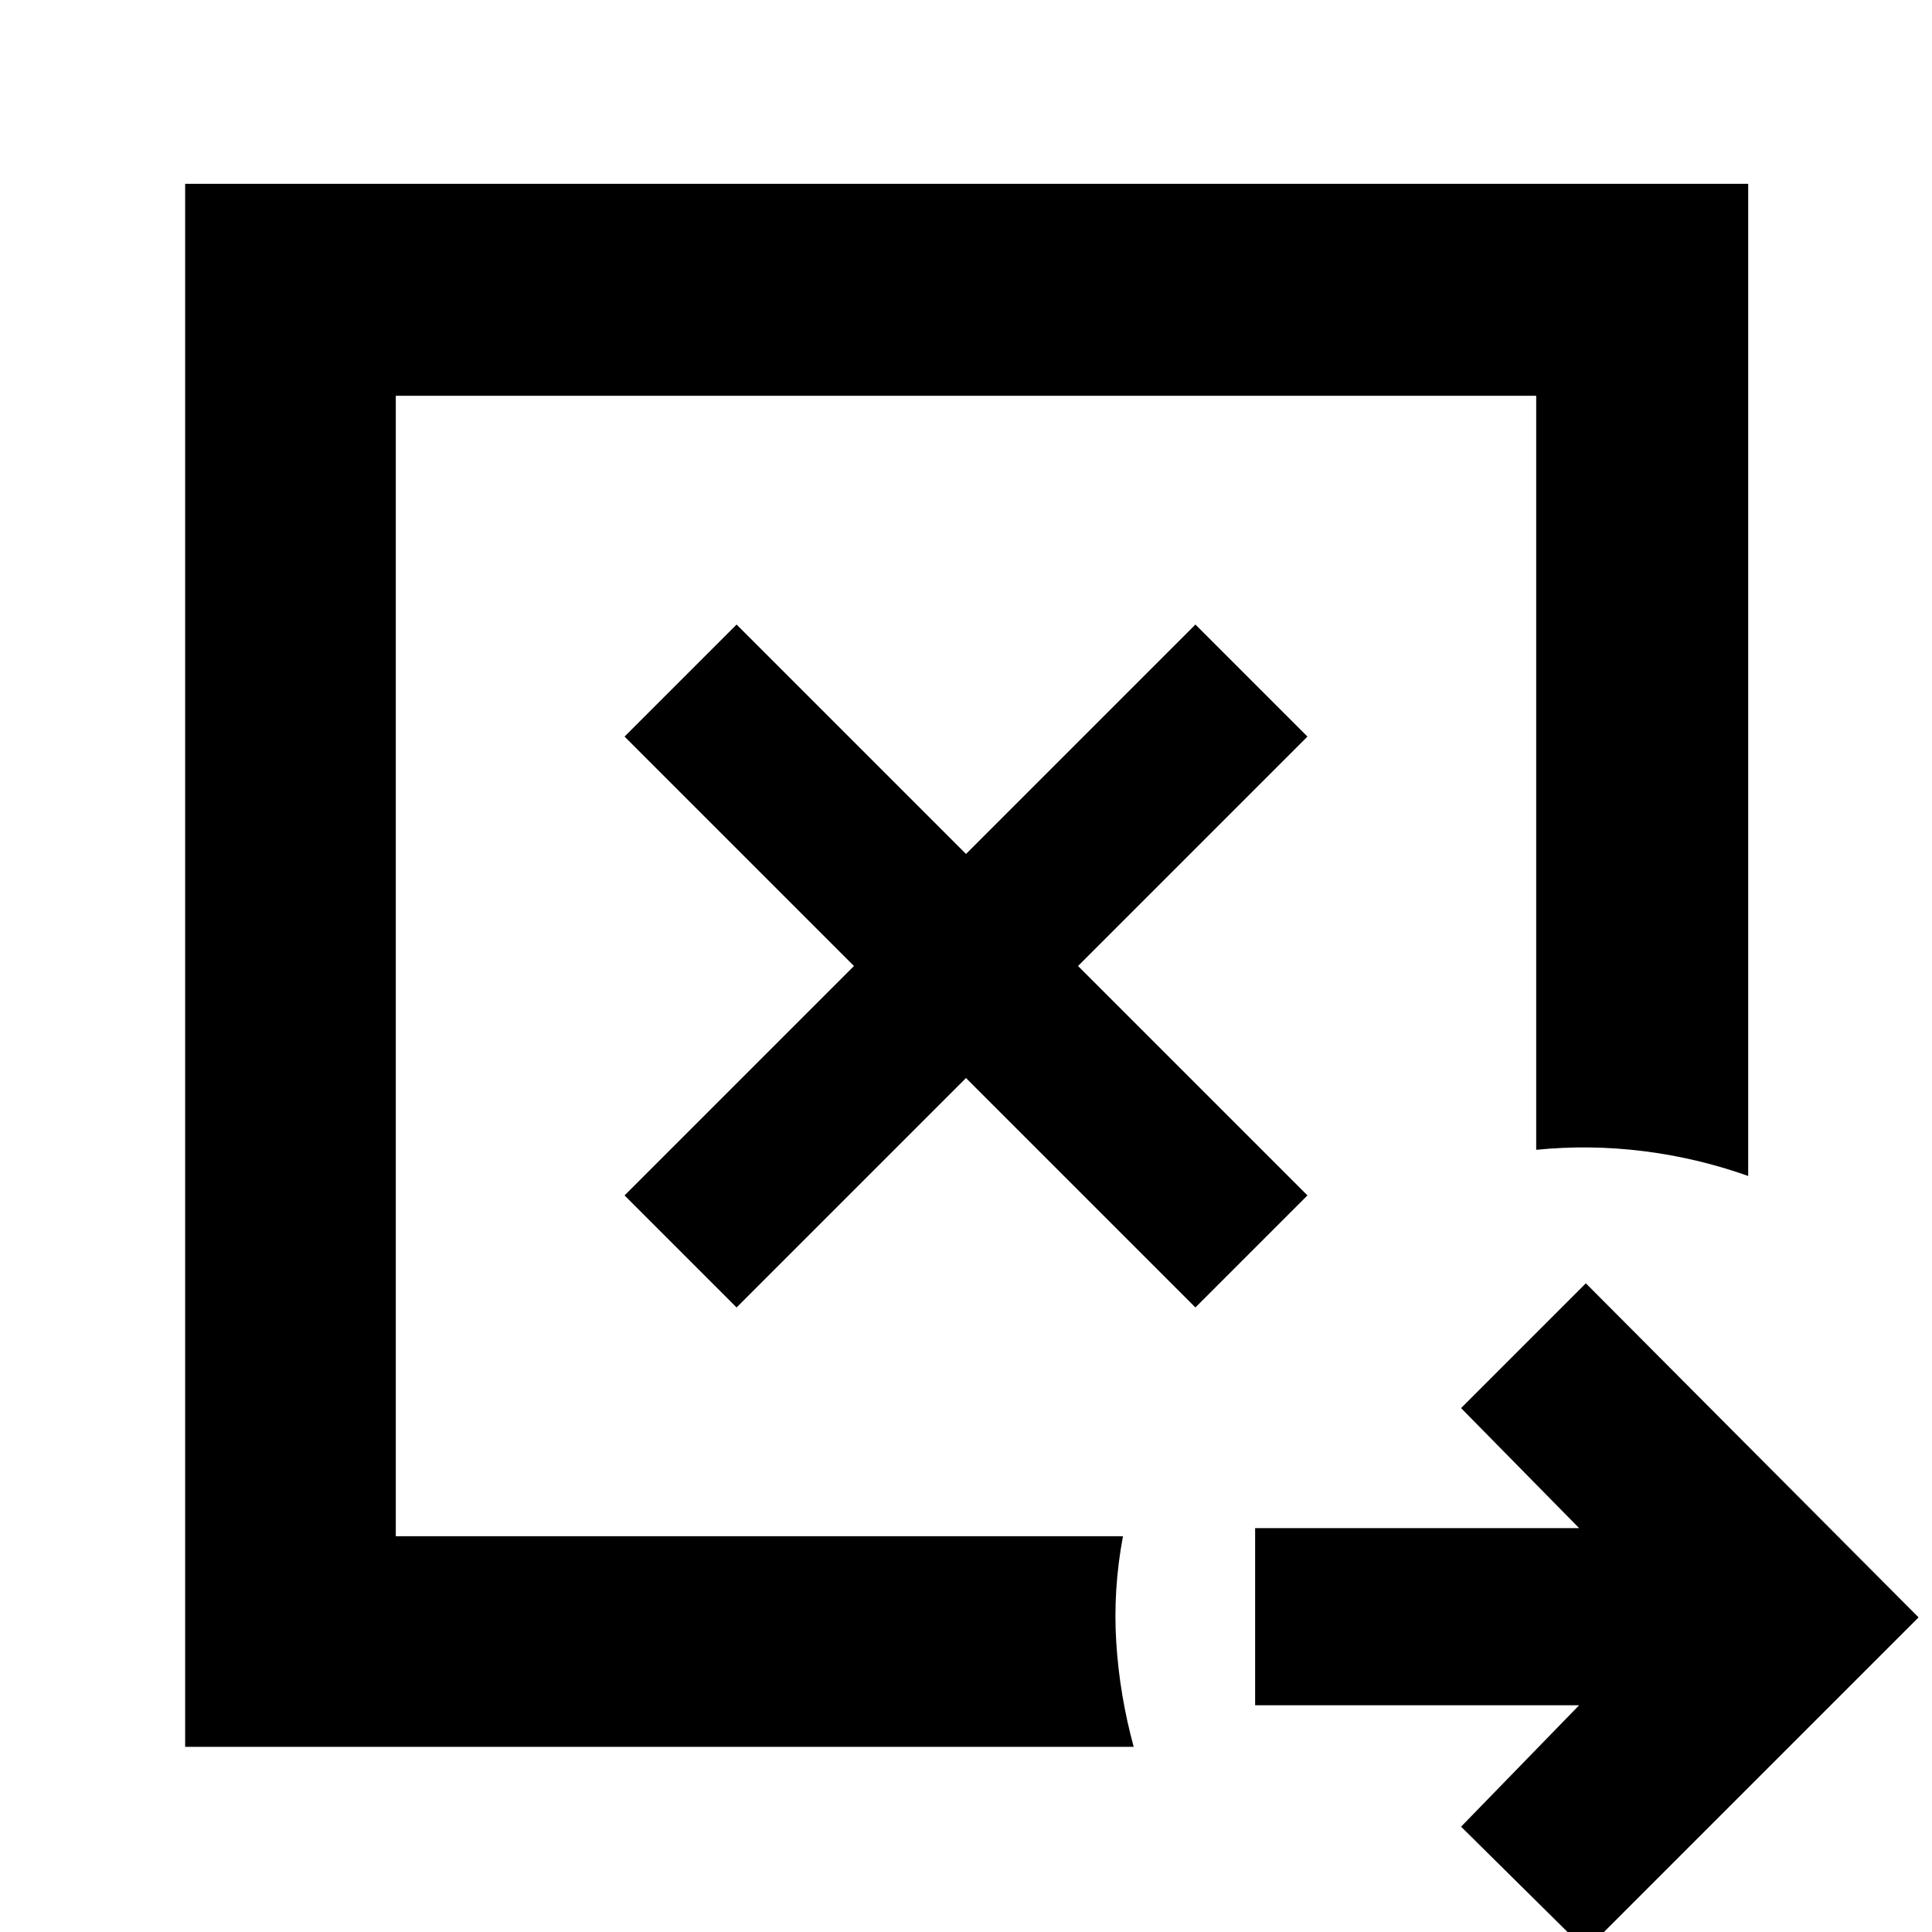 <svg xmlns="http://www.w3.org/2000/svg" height="40" viewBox="0 -960 960 960" width="40"><path d="m366-310.33 114-114 114 114L649.67-366l-114-114 114-114L594-649.67l-114 114-114-114L310.33-594l114 114-114 114L366-310.33ZM196.67-196.67v-566.66 566.66ZM92-92v-776.67h776.67v493q-25.34-9-52-12.33-26.67-3.33-53.34-.67v-374.66H196.67v566.66H558q-5 26.67-3.33 52.84 1.66 26.16 8.66 51.83H92ZM788 9l-62-61.33 58.67-60.34h-161v-88h161L726-260.33l62-62 165.33 166L788 9Z"/></svg>